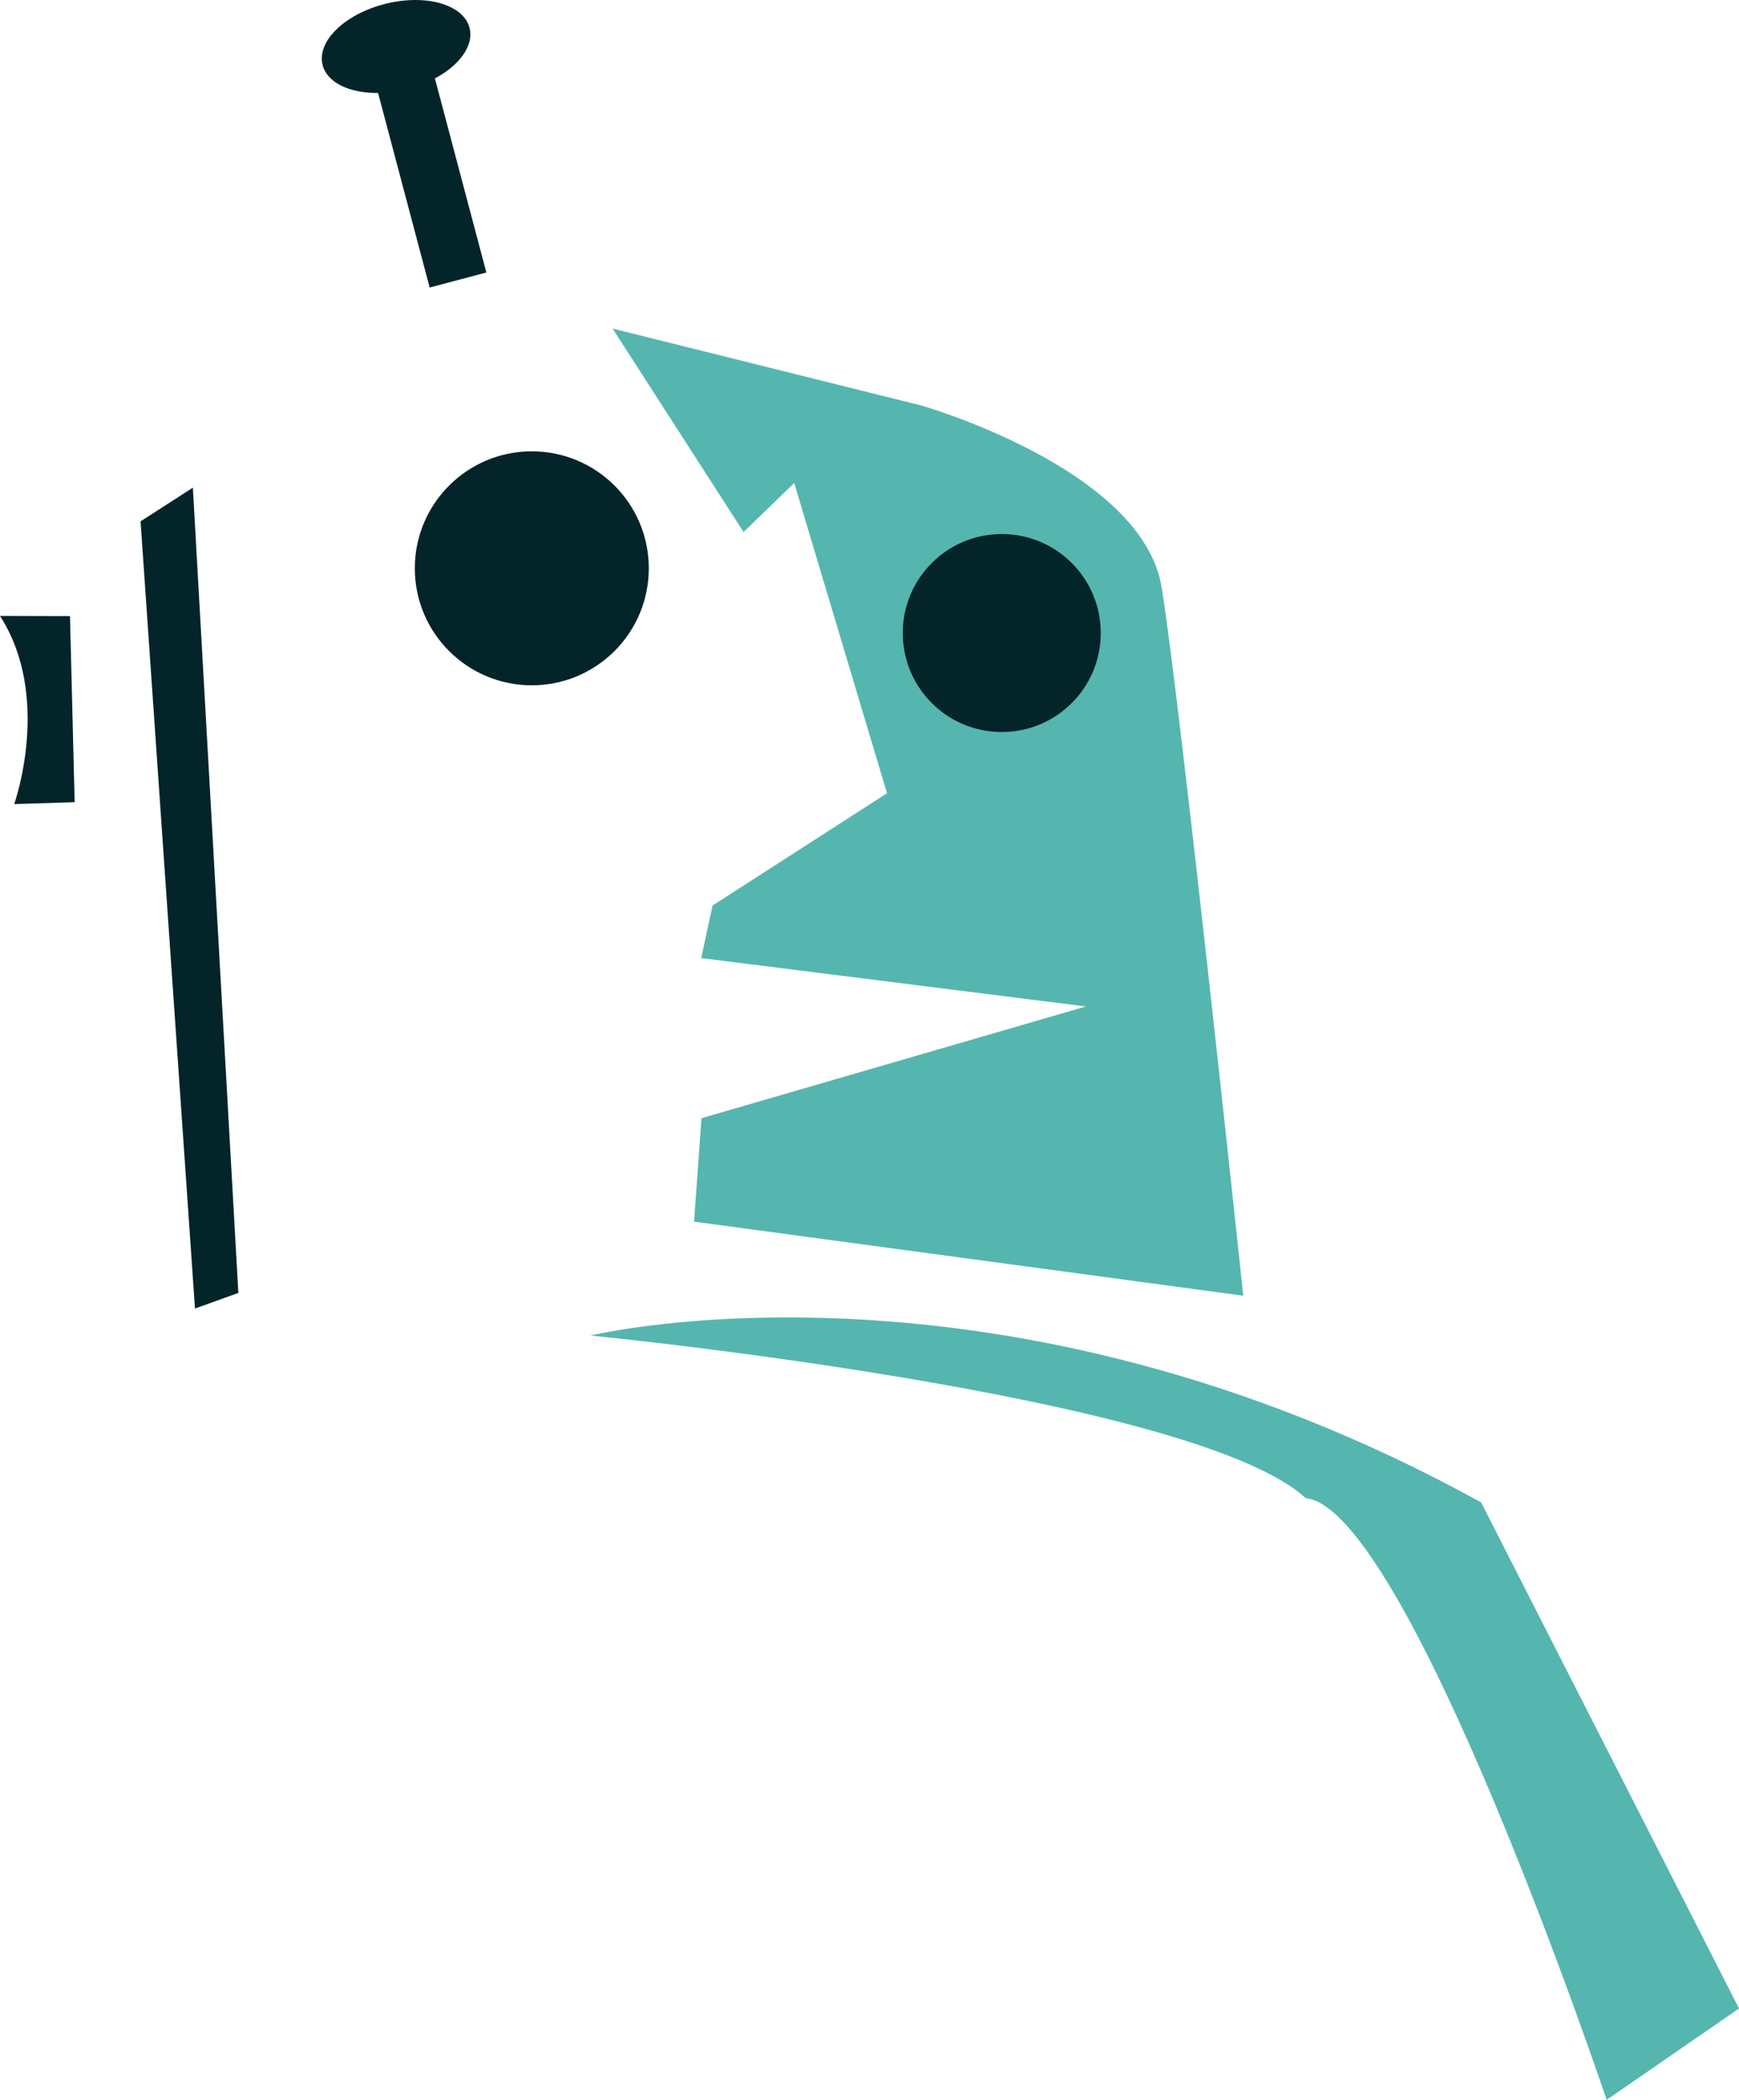 <svg version="1.1" id="图层_1" x="0px" y="0px" width="150.648px" height="181.91px" viewBox="0 0 150.648 181.91" enable-background="new 0 0 150.648 181.91" xml:space="preserve" xmlns="http://www.w3.org/2000/svg" xmlns:xlink="http://www.w3.org/1999/xlink" xmlns:xml="http://www.w3.org/XML/1998/namespace">
  <path fill="#032429" d="M42.133,23.607l-4.457-16.81c2.125-1.134,3.386-2.839,3.005-4.363c-0.512-2.042-3.777-2.984-7.295-2.103
	c-3.517,0.88-5.953,3.25-5.441,5.292c0.387,1.545,2.352,2.458,4.808,2.431l4.469,16.854L42.133,23.607z" class="color c1"/>
  <path fill="#55B6AF" d="M53.066,28.462l26.725,6.662c0,0,19.185,5.46,20.847,15.788c1.66,10.327,7.066,61.336,7.066,61.336
	l-47.578-6.417l0.643-8.961l33.302-9.68l-33.326-4.193l0.986-4.553l15.11-9.725l-8.039-26.878l-4.389,4.249L53.066,28.462z" class="color c2"/>
  <polygon fill="#032429" points="12.177,45.164 16.709,42.247 20.649,112.005 16.891,113.357 " class="color c1"/>
  <path fill="#032429" d="M0,53.357l6.063,0.015l0.404,16.122L1.23,69.658C1.23,69.658,4.538,60.408,0,53.357z" class="color c1"/>
  <path fill="#55B6AF" d="M51.159,115.695c0,0,35.34-8.588,77.146,14.453l22.344,43.848l-11.467,7.914
	c0,0-17.179-51.178-26.072-52.131C103.348,120.835,51.159,115.695,51.159,115.695z" class="color c2"/>
  <circle fill="#032429" cx="86.782" cy="54.84" r="8.576" class="color c1"/>
  <circle fill="#032429" cx="46.07" cy="49.233" r="10.135" class="color c1"/>
</svg>